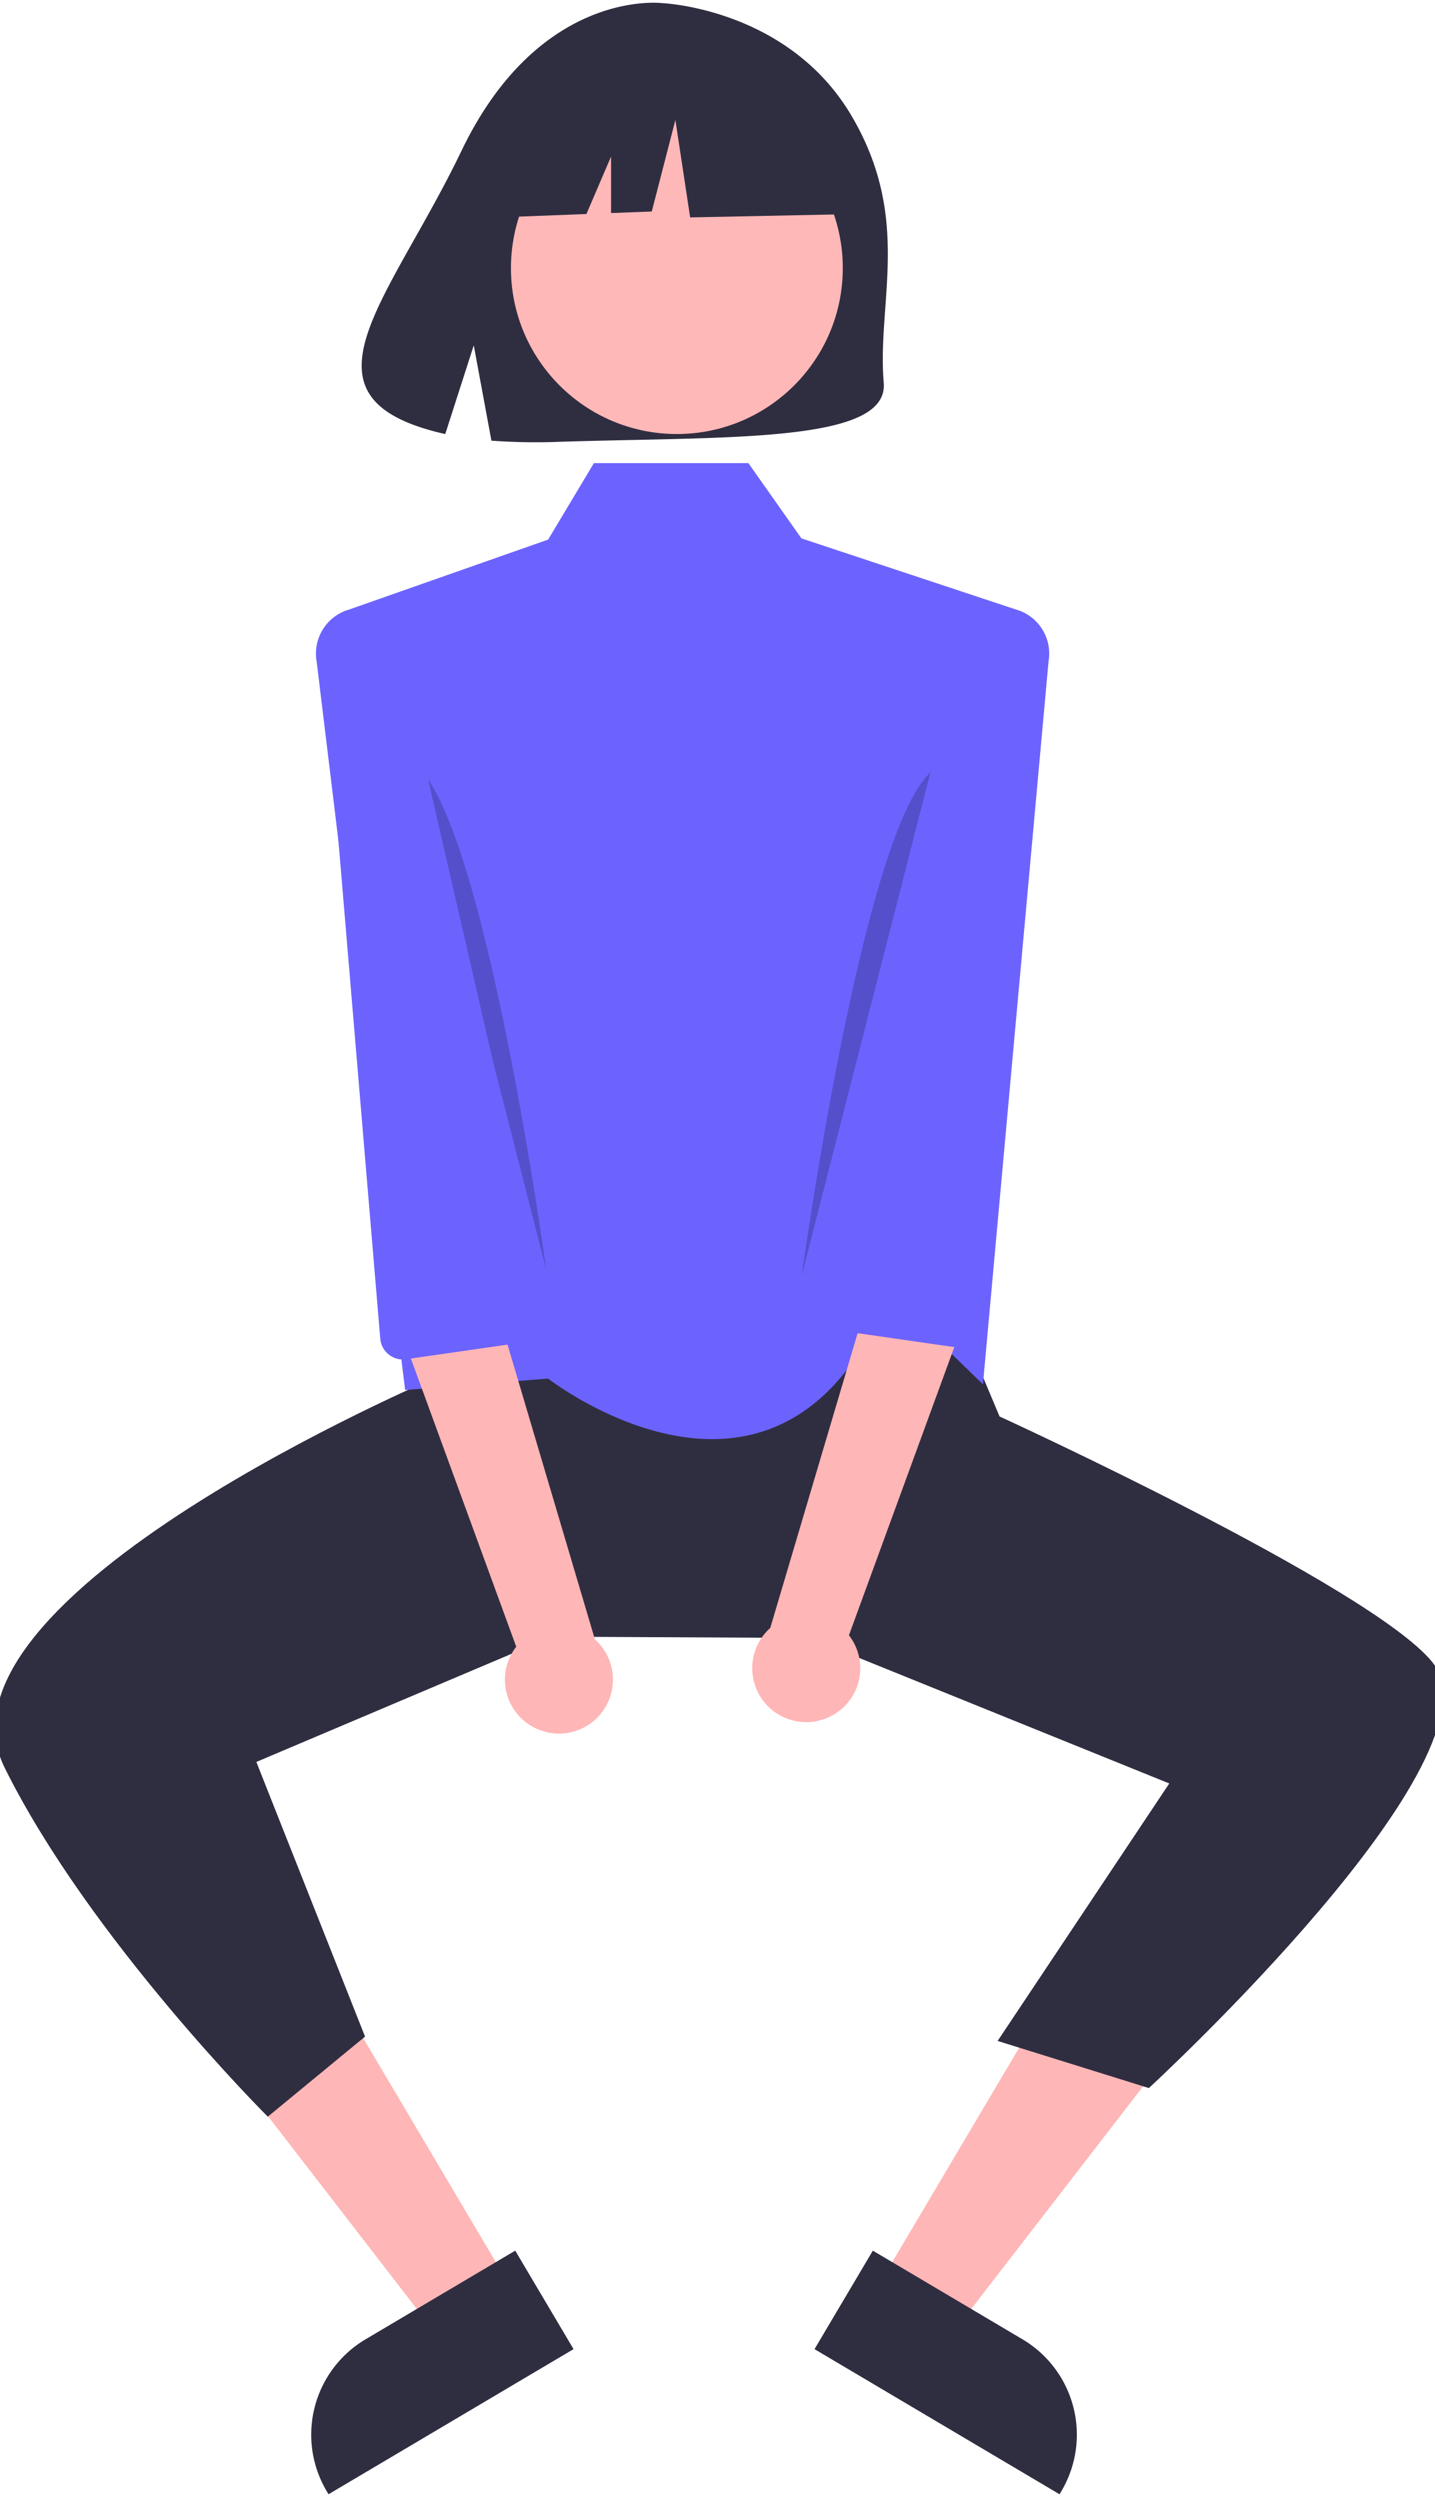 <svg width="250.819" height="436.936" xmlns="http://www.w3.org/2000/svg" data-name="Layer 1">

 <g>
  <title>Layer 1</title>
  <polygon id="svg_27" fill="#ffb6b6" points="89.236,399.691 75.954,407.557 39.29,360.07 58.894,348.459 89.236,399.691 "/>
  <path id="svg_28" fill="#2f2e41" d="m100.249,410.559l-42.827,25.366l-0.321,-0.542a19.375,19.375 0 0 1 6.796,-26.543l0.001,-0.001l26.158,-15.492l10.194,17.212z"/>
  <polygon id="svg_29" fill="#ffb6b6" points="153.378,399.691 166.66,407.557 203.324,360.07 183.721,348.459 153.378,399.691 "/>
  <path id="svg_30" fill="#2f2e41" d="m152.559,393.348l26.158,15.492l0.001,0.001a19.375,19.375 0 0 1 6.796,26.543l-0.321,0.542l-42.827,-25.366l10.194,-17.212z"/>
  <path id="svg_31" fill="#2f2e41" d="m162.506,218.5s-43.335,30.523 -85.517,2.979l-0.66,19.201s-90.354,38.32 -75.522,68.256s46,61 46,61l17,-14l-19,-48l51.682,-21.895l45.056,0.227l62.826,25.429l-30,45l26.436,8.239s63,-58 49.5,-74.5c-10.821,-13.225 -75.594,-42.878 -75.594,-42.878l-12.207,-29.058z"/>
  <path id="svg_32" fill="#6c63ff" d="m177.587,106.528l-37.509,-12.434l-9.271,-13.158l-27,0l-8,13.366l-34.78,12.226a8,8 0 0 0 -5.686,9.047l15.466,127.361l25,-2s33.682,26.282 54,-4l1.085,-15.271l20.915,20.271l11.466,-126.361a8,8 0 0 0 -5.686,-9.047z"/>
  <path id="svg_33" fill="#2f2e41" d="m148.789,20.16c-11.09,-18.738 -33.03,-19.612 -33.03,-19.612s-21.38,-2.734 -35.095,25.805c-12.783,26.601 -30.426,43.284 -2.84,49.511l4.983,-15.509l3.086,16.663a107.935,107.935 0 0 0 11.803,0.202c29.542,-0.954 57.677,0.279 56.771,-10.322c-1.204,-14.092 4.994,-28.708 -5.677,-46.738z"/>
  <circle id="svg_34" fill="#ffb8b8" r="29" cy="46.855" cx="118.307"/>
  <polygon id="svg_35" fill="#2f2e41" points="144.886,17.353 123.21,5.999 93.277,10.644 87.084,37.997 102.5,37.404 106.807,27.355 106.807,37.239 113.921,36.965 118.049,20.966 120.63,37.997 145.919,37.481 144.886,17.353 "/>
  <path id="svg_36" opacity="0.2" d="m72.989,134l22.5,87.991s-10.5,-76.991 -22.5,-87.991z"/>
  <path id="svg_37" opacity="0.2" d="m140.125,222.991l22.5,-87.991c-12,11 -22.5,87.991 -22.5,87.991z"/>
  <path id="svg_38" fill="#ffb6b6" d="m145.365,299.861a9.377,9.377 0 0 0 3.016,-14.059l20.426,-55.866l-15.635,-7.96l-18.54,62.542a9.428,9.428 0 0 0 10.733,15.343z"/>
  <path id="svg_39" fill="#6c63ff" d="m165.102,128.503l-22.79,99.102a4,4 0 0 0 2.995,4.733l21.948,3.162a4,4 0 0 0 4.875,-3.323l6.677,-103.242l-13.705,-0.433z"/>
  <path id="svg_40" fill="#ffb6b6" d="m93.249,301.861a9.377,9.377 0 0 1 -3.016,-14.059l-20.426,-55.866l15.635,-7.96l18.54,62.542a9.428,9.428 0 0 1 -10.733,15.343z"/>
  <path id="svg_41" fill="#6c63ff" d="m73.512,130.503l22.79,99.102a4,4 0 0 1 -2.995,4.733l-21.948,3.162a4,4 0 0 1 -4.875,-3.323l-8.677,-103.242l15.705,-0.433z"/>
  <path id="svg_42" fill="#e4e4e4" d="m584,646.936l-583,0a1,1 0 0 1 0,-2l583,0a1,1 0 0 1 0,2z"/>
  <path id="svg_44" fill="#e4e4e4" d="m503.564,600.389l0.748,-1.066c13.38,9.394 14.194,43.382 14.222,44.824l-1.302,0.025c-0.006,-0.347 -0.827,-34.769 -13.668,-43.784z"/>
  <circle id="svg_46" fill="#e4e4e4" r="6.511" cy="592.383" cx="497.427"/>
  <path id="svg_49" fill="#e4e4e4" d="m490.208,609.31a18.475,18.475 0 0 1 18.995,6.515a18.475,18.475 0 0 1 -18.995,-6.515z"/>
 </g>
</svg>